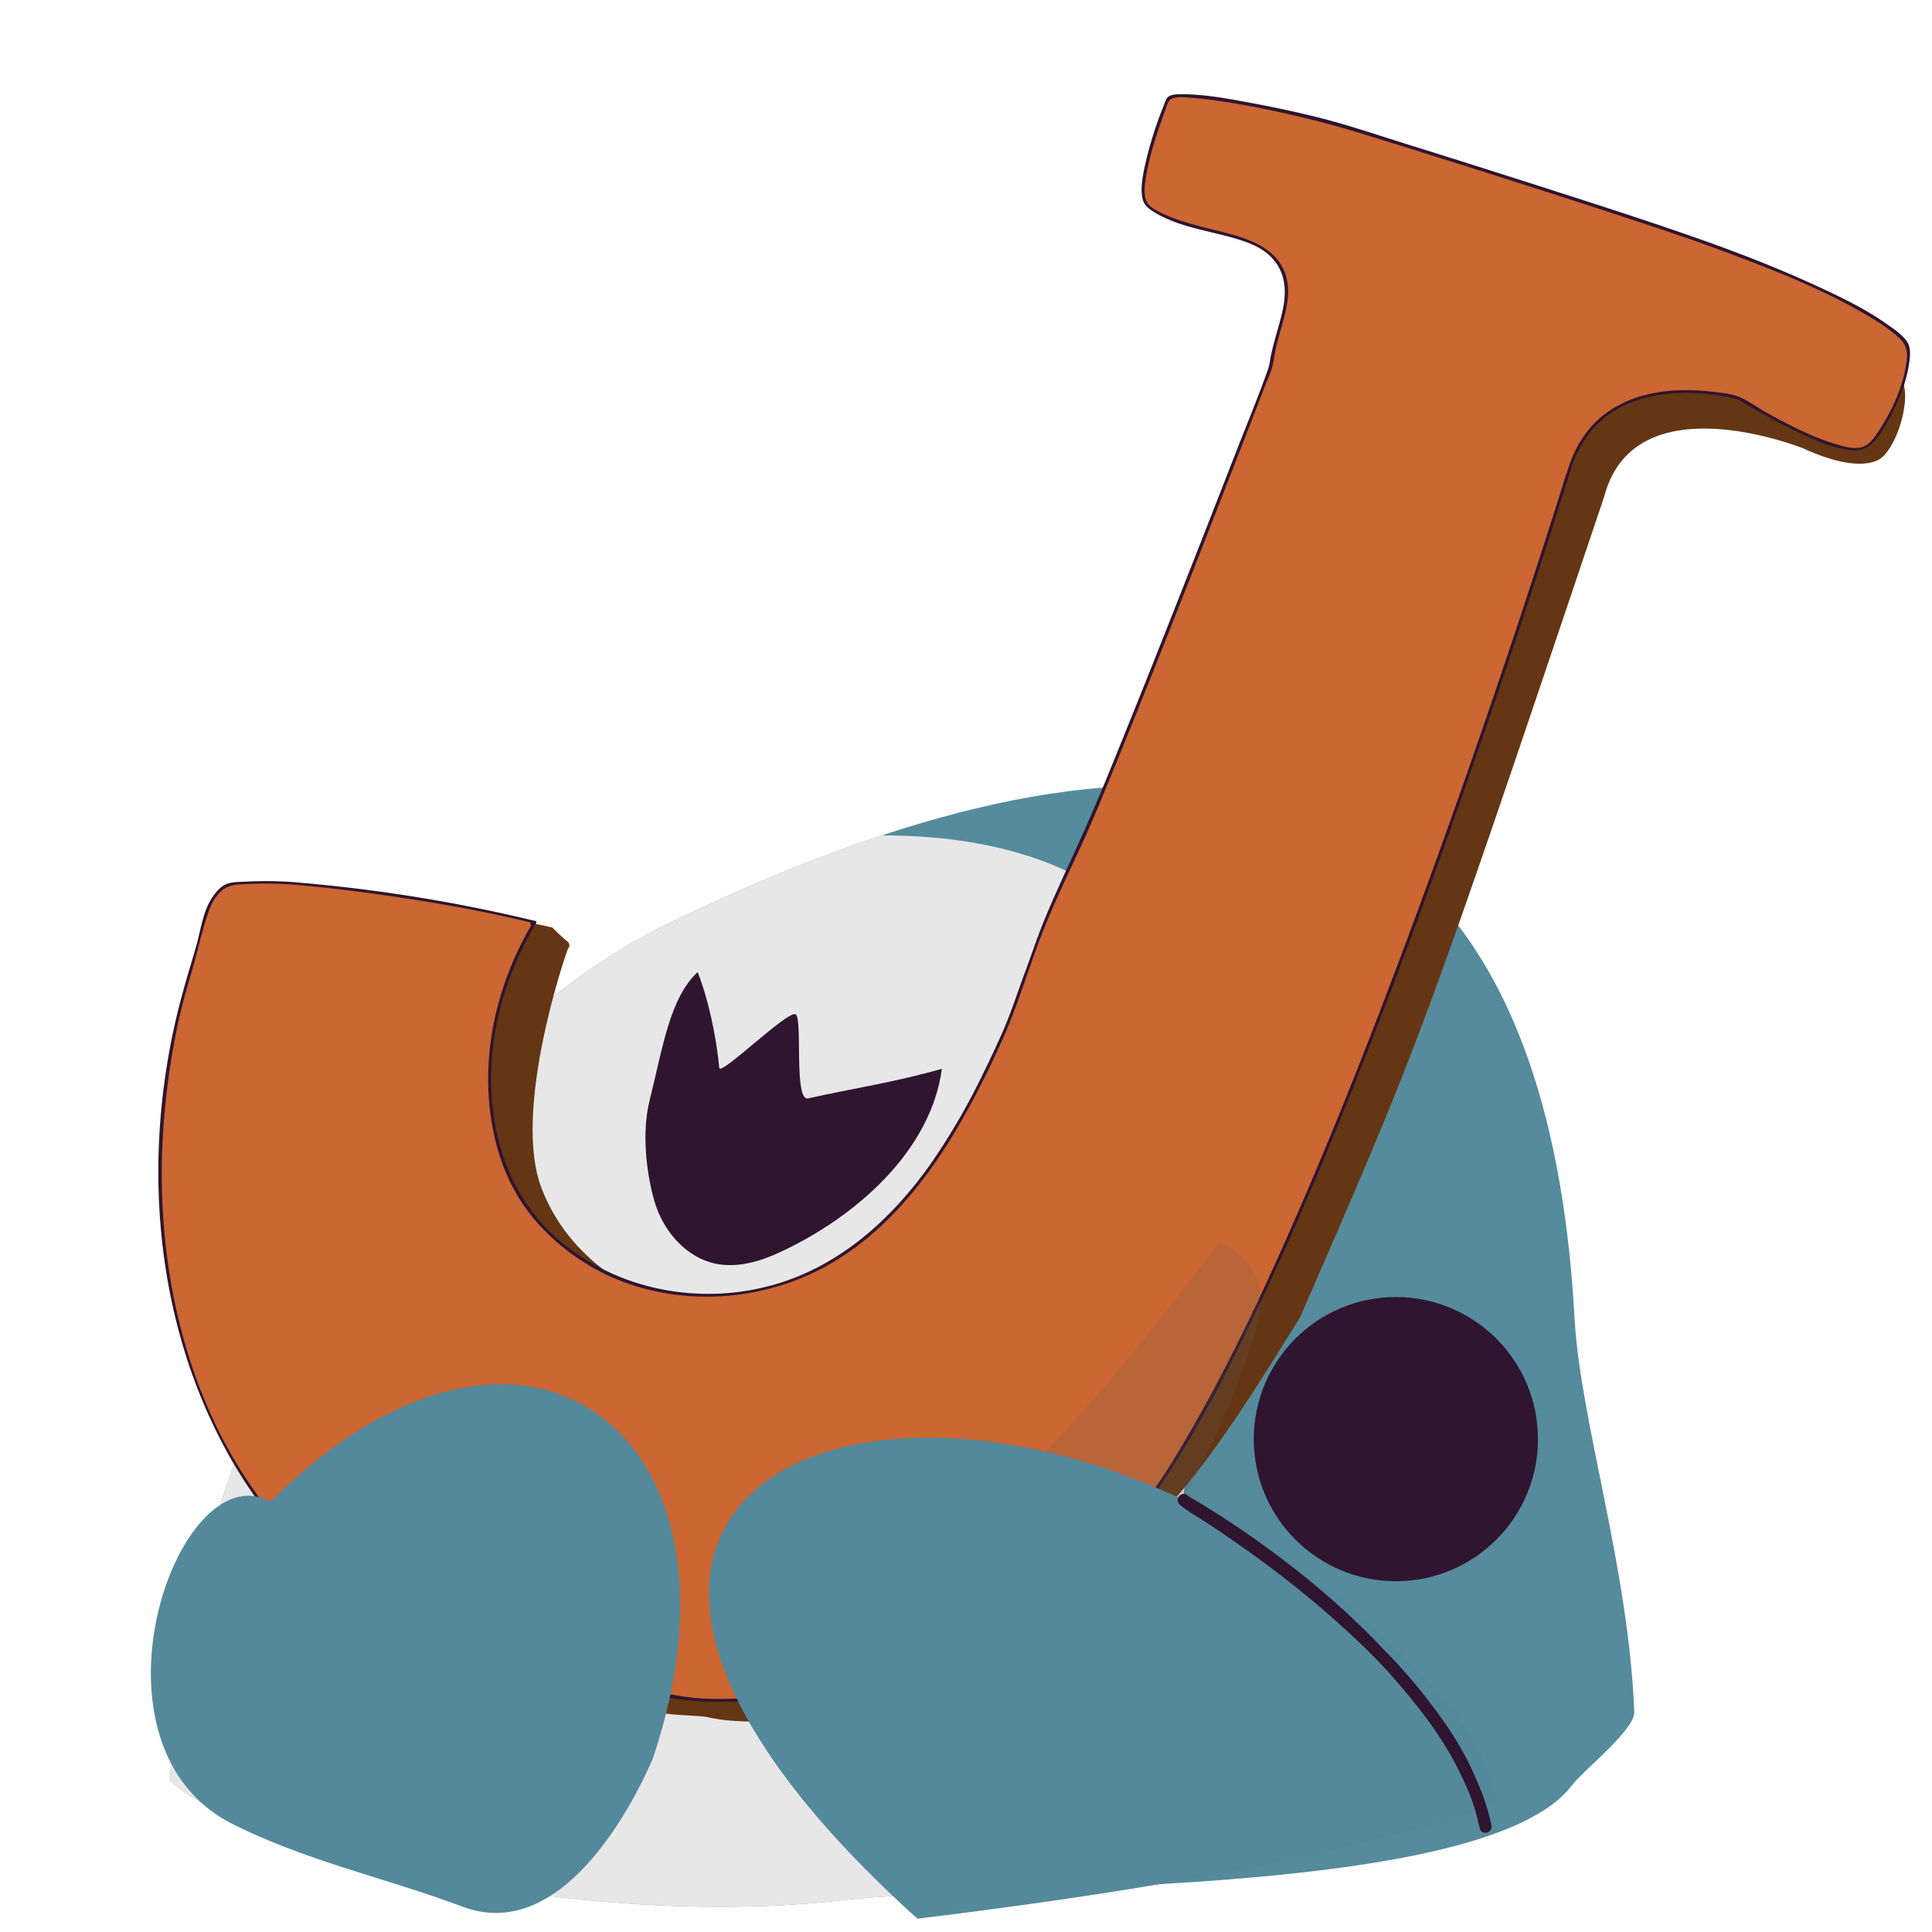 <svg id="Prior_to_November" data-name="Prior to November" xmlns="http://www.w3.org/2000/svg" xmlns:xlink="http://www.w3.org/1999/xlink" viewBox="0 0 800 800"><defs><style>.cls-1,.cls-3{fill:#ec3868;}.cls-1,.cls-14{stroke:#2f152f;stroke-miterlimit:10;stroke-width:3px;}.cls-14,.cls-2{fill:none;}.cls-4{clip-path:url(#clip-path);}.cls-5{fill:#c4d9e3;}.cls-6{fill:#e6bac5;}.cls-7{fill:#ebe0e1;}.cls-8{fill:#e22228;}.cls-9{fill:#f58b20;}.cls-10{fill:#108041;}.cls-11{fill:#4260a9;}.cls-12{fill:#732a81;}.cls-13{fill:#fae903;}.cls-15{fill:#558b9c;}.cls-16{clip-path:url(#clip-path-2);}.cls-17{fill:#e7e7e8;}.cls-18{fill:#2f152f;}.cls-19{fill:#653614;}.cls-20{fill:#cc6632;}.cls-21{opacity:0.18;}.cls-22{fill:#606060;}.cls-23{fill:#54899b;}</style><clipPath id="clip-path"><path class="cls-1" d="M1201.56,285C1034.5-262,530,341,1085.6,719.68c5.72,3.9,58.38-3.07,65.15-4.17,726-117.39,384.32-835.29,50.81-430.49"/></clipPath><clipPath id="clip-path-2"><path class="cls-2" d="M70.44,737.18c5.46-142.91,95.4-301.73,207.65-355.48C392.72,326.82,634.89,235.3,652,545.89c2.33,42.45,22.36,103.15,24.73,163,.29,7.36-21.38,24.44-25.81,30.33-35.76,47.56-241.7,40.56-301.6,47.56-107.87,12.62-248.45-20-278.85-49.56"/></clipPath></defs><g id="hold_asparagus" data-name="hold asparagus"><g id="heart"><path class="cls-3" d="M1201.56,285C1034.5-262,530,341,1085.6,719.68c5.72,3.9,58.38-3.07,65.15-4.17,726-117.39,384.32-835.29,50.81-430.49"/><g class="cls-4"><rect class="cls-5" x="753.18" y="272.44" width="828.22" height="287.41" transform="translate(116.67 -241.08) rotate(12.41)"/><rect class="cls-5" x="761.25" y="109.51" width="828.22" height="650.95" transform="translate(120.91 -242.38) rotate(12.41)"/><rect class="cls-6" x="747.33" y="300.83" width="828.22" height="291.29" transform="translate(123.05 -239.12) rotate(12.41)"/><rect class="cls-7" x="715.92" y="354.48" width="892.43" height="177.64" transform="translate(122.39 -239.34) rotate(12.41)"/><path class="cls-8" d="M661.84,94.27C667.3,57.81,673,21.38,678.05-15.12c.85-6.06,2.28-7.05,8.32-6.14Q994.62,25.26,1303,71.33q249.19,37.35,498.42,74.53c6.05.9,7.12,2.27,6.16,8.31-5.83,36.4-11.11,72.88-16.57,109.34-2.83,2.71-6.28,3.05-10,2.69-4.74-.47-9.44-1.18-14.14-1.88L684.64,102.11c-4.7-.71-9.4-1.4-14.07-2.35C666.94,99,663.75,97.7,661.84,94.27Z"/><path class="cls-9" d="M661.84,94.27,1791,263.51l-17.45,116.42c-2.83,2.72-6.28,3.05-10,2.69-4.74-.47-9.44-1.18-14.14-1.88L667.19,218.53c-4.7-.71-9.4-1.4-14.07-2.35-3.63-.73-6.82-2.06-8.73-5.49Z"/><path class="cls-10" d="M609.75,441.77,627.2,325.35c2.83-2.72,6.28-3.05,10-2.69,4.74.46,9.44,1.17,14.14,1.88L1733.52,486.75c4.7.7,9.4,1.4,14.07,2.34,3.63.74,6.82,2.07,8.73,5.5L1738.87,611c-2.83,2.71-6.27,3-10,2.69-4.73-.47-9.44-1.18-14.14-1.88Q1173.66,530.71,632.56,449.61c-4.7-.71-9.41-1.4-14.07-2.35C614.86,446.53,611.66,445.2,609.75,441.77Z"/><path class="cls-11" d="M609.75,441.77,1738.87,611l-17.45,116.42c-2.83,2.71-6.27,3.05-10,2.69-4.73-.47-9.44-1.18-14.14-1.88Q1156.21,647.15,615.11,566c-4.7-.71-9.41-1.4-14.07-2.35-3.63-.73-6.83-2.06-8.74-5.49Z"/><path class="cls-12" d="M592.3,558.19c3.23.53,6.45,1.1,9.68,1.58q554.87,83.18,1109.73,166.33c3.23.49,6.47.89,9.71,1.33-5.46,36.45-11.11,72.88-16.21,109.39-.85,6.06-2.28,7-8.32,6.14q-309.14-46.65-618.34-92.85-248.32-37.23-496.66-74.27c-6-.9-7.12-2.27-6.16-8.31C581.56,631.13,586.84,594.65,592.3,558.19Z"/><path class="cls-13" d="M1756.32,494.59c-3.53-.3-7.1-.39-10.59-.92q-554.07-83-1108.13-166.09c-3.5-.52-6.93-1.48-10.4-2.23l17.19-114.66c3.83.45,7.68.8,11.49,1.38Q1209,294.95,1762.12,377.87c3.81.57,7.59,1.37,11.39,2.06Z"/></g><path class="cls-14" d="M1201.56,285C1034.5-262,530,341,1085.6,719.68c5.72,3.9,58.38-3.07,65.15-4.17,726-117.39,384.32-835.29,50.81-430.49"/></g></g><g id="J"><path class="cls-15" d="M70.44,737.18c5.46-142.91,95.4-301.73,207.65-355.48C392.72,326.82,634.89,235.3,652,545.89c2.33,42.45,22.36,103.15,24.73,163,.29,7.36-21.38,24.44-25.81,30.33-35.76,47.56-241.7,40.56-301.6,47.56-107.87,12.62-248.45-20-278.85-49.56"/><g class="cls-16"><path class="cls-17" d="M483.43,814.81c-13.21-33.86-8.9-71.7-4.38-107.77l23.64-188.85C507.34,481,511.53,441.12,494,408c-14-26.5-40.57-44.86-69.17-53.84s-59.21-9.43-89.09-6.94c-55.22,4.61-110.51,19.46-156.63,50.18C151.23,416,127.23,440,106,466,79.91,498,57.29,534.4,50.36,575.12c-3,18-3,36.27-2.55,54.47,1.09,45.58,4.42,91.24,13.25,136,3.7,18.72,8.59,37.78,19.84,53.19,20.48,28.07,57.75,38.37,92.46,40s69.81-3.42,104.08,2.31c27.74,4.65,54.32,16.29,82.43,17.22,19.08.63,37.93-3.72,56.53-8l36.8-8.56c5.24-1.22,10.68-2.53,14.89-5.88,12.53-9.95,7.46-30.69,15.81-44.35"/></g><path class="cls-18" d="M288.83,402.47c4.35,10.68,7.77,26.64,9,39.69.34,3.68,28.46-24.05,31.63-22.15,3,1.78-.87,36.15,5.16,34.81,19.89-4.41,35.8-6.66,55.39-12.26-4.55,34.14-35.78,61.46-67,75.93-8.21,3.81-17.37,6.55-26.26,4.85-12.71-2.43-22.36-13.8-25.86-26.25s-5.06-28.65-1.95-41.21c5.68-22.94,8.48-42.73,20-53.41"/><circle class="cls-18" cx="578" cy="595.91" r="58.84"/><path class="cls-19" d="M664.32,205.47c12.57-47.34,80.49-20.49,82.39-19.82h0c.08,0,19.89,10,30.75,4.94,8.07-3.75,15.39-28.68,8.93-34.79-20.34-19.24-84.73-24.24-106.12-34.14-52.4-24.27-77.84-35.81-133.06-52.73-12.28-3.77-61.13-20.41-55.25,1.35,1.16,4.29,5.49,9.51,9.38,11.66,21.47,11.9,22.38,12.58,34.36,25.36a44.32,44.32,0,0,1,7.34,50l-1.74,3.5c-.32.83-48.13,125.07-73.77,186.1-9.48,21.5-20,41.7-27.28,64.62v0c-3.24,7.94-5.19,14.84-8.44,22.79C411.28,480.76,383.2,531.06,329.69,543c-23.05,4.58-46.5,2-66.69-8.52-17.86-10.28-31.81-23.68-39.12-43.46-11.75-33.33,11.45-99.12,11.34-98.2h0a2,2,0,0,0-.25-2.95,79.34,79.34,0,0,1-6.21-5.77c-22.52-5.57-38.22-2.86-61.21-5.89-18.81-2.24-38.6-5.6-57.87-3h0c-2.46.93-5.18,4.16-6.6,6.37l0,0c-1.55,3.38-3.11,6.76-3.5,10.27v0c-4,15-9.21,29.83-12.06,44.94-11,56.92-8,115.39,20.49,169.54,6.91,12.63,14,24.08,23.48,34.62,10.56,11.85,21.38,21.34,34.8,28.75C200,686.49,233,699.61,270,708.43c6.9,1.94,15.23,1.67,22.26,2.45h0c9.25,2.2,18.75,2.06,28.25,1.92h0c24-2.11,46.75-4.34,69.27-14.92,25.11-12.65,46.59-24.52,66.49-43.68l0,0c2.73-3.26,5.58-7.68,8.31-10.93l0,0c31.61-28.55,52-63.07,73.59-97.47l0,0C588.45,430.41,588.58,430.4,664.32,205.47Z"/><path class="cls-20" d="M649.12,196.59c12.57-47.36,68.93-32.39,70.78-31.74,0,0,41.36,25.52,52.24,20.46,8.07-3.75,22.65-37.15,16.74-43.8-15.66-17.62-81.47-40.58-88.5-43-33-11.34-92.6-30.48-147.82-47.4-11.41-3.49-66.33-15.64-69-9.92-1.21,2.63-15.31,38.33-8.17,44.13,12.66,10.29,40.35,10.29,50.23,19.53,14.36,13.43,2.78,28.73.47,47.09,0,0-48.06,124.88-73.78,186.11-9.49,21.5-20,41.7-27.28,64.63-3.25,7.95-5.2,14.85-8.45,22.8C396.08,471.88,368,522.18,314.49,534.08c-23.05,4.58-46.5,2-66.69-8.53-17.86-10.27-31.81-23.67-39.12-43.45-11.75-33.33-5.28-70.59,12.83-100.24-.84.4-.37.76,0,0-1.74-.51-1.66,2.09,0,0a627.79,627.79,0,0,0-69.14-12.58c-18.82-2.24-38.62-5.6-57.9-3-2.47.91-5.2,4.17-6.63,6.39-1.56,3.39-3.12,6.77-3.51,10.29-4,15-9.21,29.83-12.06,44.95-11,56.92-8,115.39,20.49,169.54,6.91,12.63,14,24.08,23.48,34.62,10.56,11.84,21.38,21.34,34.8,28.75,33.75,16.77,66.71,29.89,103.71,38.71,6.9,1.94,15.24,1.67,22.27,2.45,9.25,2.2,18.76,2.06,28.26,1.92,24-2.11,46.75-4.34,69.28-14.92,25.12-12.65,59.78-25.43,82.23-46C533.18,573.21,649.12,196.59,649.12,196.59Z"/><path class="cls-18" d="M649.72,196.76c2.92-10.67,8.74-20.26,18.19-26.29,7.42-4.73,16.18-6.94,24.89-7.56A85.43,85.43,0,0,1,713.25,164c2.78.48,5.51.88,7.69,2.19,6.62,4,13.41,7.72,20.34,11.14,7.73,3.81,16.19,8,24.84,9.09,7.36.89,11-4.12,14.44-10,4.76-8,8.85-17.36,10.07-26.63.37-2.79.61-6.09-1.09-8.5-2-2.85-5.41-5.11-8.22-7.08-8.49-6-17.93-10.64-27.31-15-16.68-7.76-33.87-14.47-51.22-20.56-23.63-8.28-47.51-15.89-71.36-23.52q-24.76-7.92-49.6-15.66c-11.92-3.71-23.79-7.8-35.91-10.82-9.45-2.37-19-4.39-28.6-6.16-8.83-1.62-17.93-3.37-26.93-3.46-1.9,0-4.73-.21-6.41.9-1.24.82-1.59,2.48-2.11,3.8a156,156,0,0,0-8,25.84c-.76,3.73-1.47,7.74-1,11.54.46,3.47,2.23,5,5.16,6.8C488.37,94.21,501,95.53,512.33,99c5.77,1.76,11.31,4,15.23,8.78,5,6.14,5.13,13.6,3.49,21-1.51,6.79-3.91,13.34-5.11,20.2a22.84,22.84,0,0,1-.94,4.11c-4.28,12-9.17,23.73-13.77,35.56q-12.41,31.91-25,63.76Q473,286,459.4,319.41c-5,12.25-10.26,24.35-15.81,36.37-3.51,7.61-7,15.23-10.26,23-3.39,8-6.11,16.28-9.14,24.45s-5.73,16.69-9.32,24.71c-2.74,6.11-5.58,12.19-8.56,18.19a273,273,0,0,1-20.45,35.09c-15.54,22.24-36.15,41.42-62.41,49.84-31.64,10.14-67.64,3.78-92.72-18.25-24.51-21.53-31.1-55.59-25.47-86.72a129.4,129.4,0,0,1,16.79-43.86c.3-.51-.34-1.25-.85-.86l-.46.35c-.28.21-.48.7-.13,1l.11.08a.64.64,0,0,0,.88,0l.35-.43a.63.63,0,0,0-.44-1.07c-.94-.07-1.91.23-1.87,1.35a.61.61,0,0,0,.31.54c.86.43,1.4-.2,2-.82a.63.63,0,0,0-.27-1,649,649,0,0,0-95.38-15.68,157.93,157.93,0,0,0-24.41-.63c-2.75.17-6,0-8.56,1.2-2.24,1.07-4.16,3.42-5.51,5.45-3.91,5.9-4.75,13.78-6.69,20.45-2.3,7.91-4.73,15.78-6.78,23.76-14.71,57.44-11.6,121.06,14.27,174.84,12.2,25.35,29.52,49.1,53,65.11,12.48,8.52,27,14.4,40.84,20.31,13.55,5.8,27.36,11,41.4,15.51s28.58,9.37,43.28,10.34c7.81.52,15.46,2.09,23.27,2.51a160.28,160.28,0,0,0,24-.71c14.95-1.44,29.94-3.41,44.32-7.9,12.77-4,24.6-10.43,36.71-16,22.29-10.3,45.94-20.79,63.77-38.14,7.78-7.57,14.36-16.36,20.44-25.3C497,590.82,510.88,562.91,523.93,535c15.82-33.84,30.12-68.4,43.72-103.18,13.55-34.63,26.36-69.54,38.69-104.61q14.88-42.33,28.83-85,7.11-21.7,13.94-43.51c.2-.66.41-1.32.61-2s-1-1.1-1.21-.34c-3,9.7-6.08,19.35-9.19,29q-11.93,37-24.57,73.79-17,49.62-35.44,98.75c-13.22,35.12-27,70-42,104.45-13.16,30.18-27.1,60.16-43.49,88.75C480.63,614.09,466.05,637,444,652.37c-21.29,14.83-45.73,24.29-68.9,35.65-13.87,6.79-29.07,10.4-44.29,12.55-15.84,2.25-32.41,4.23-48.34,1.85-3.07-.46-6-1.14-9.09-1.36-3.8-.27-7.6-.38-11.38-.81-8-.9-15.92-3.43-23.63-5.6a441.93,441.93,0,0,1-41.91-14.15c-14.33-5.63-28.38-12-42.2-18.75-12.68-6.23-23.73-15.34-33.43-25.55-41.6-43.77-57-108-53.32-167a308.66,308.66,0,0,1,6-44.49c1.64-7.81,3.83-15.49,6.08-23.15,2.18-7.44,3.86-15.16,6.24-22.51,1.21-3.75,2.84-7.32,5.74-10.05,3.26-3.06,8.08-2.77,12.32-3a164.47,164.47,0,0,1,23.06.8c16.18,1.54,32.35,3.78,48.4,6.36,15.43,2.48,30.78,5.47,46,9.21l-.28-1,.44,1.06-.44-1.06.43.34-.13,1,.46-.34-.86-.86c-16,26.45-23.07,58.65-16.23,89.09,3,13.58,9,26.1,18.4,36.44A90.43,90.43,0,0,0,258,530.76c28.06,10.47,60.4,7.38,86.19-7.65,22.69-13.22,39.48-34.35,52.61-56.69a376.41,376.41,0,0,0,17.94-35.18c7-15.35,11.49-31.67,17.8-47.29,6.43-15.93,14.34-31.2,21-47q6.13-14.64,12.07-29.37c17.35-42.78,34.16-85.77,50.86-128.81l7.44-19.22c.93-2.42,2.14-4.88,2.84-7.38.79-2.83,1-5.89,1.73-8.77.87-3.45,1.91-6.86,2.83-10.3,1.49-5.57,2.82-11.5,1.59-17.26-2.49-11.71-13.39-16.18-23.72-19-6.19-1.7-12.49-3-18.63-4.94a64.52,64.52,0,0,1-8.41-3.17c-2.23-1.05-5.45-2.43-6.89-4.51-2.1-3-1.16-8.07-.63-11.42a106.63,106.63,0,0,1,3.58-14.53q1.92-6.27,4.25-12.39c.65-1.73,1-4.23,2.82-5,2.46-1.12,6.36-.48,8.94-.3,4.64.33,9.27,1,13.86,1.71a424.28,424.28,0,0,1,59.51,14.19q47.7,14.74,95.17,30.21c18,5.87,36,11.7,53.64,18.36,20.14,7.58,40.67,15.64,59.07,26.93a69.63,69.63,0,0,1,10.84,7.86c3,2.8,3.67,5.37,3.2,9.47-1.13,9.89-5.74,20.14-11.1,28.43-1.84,2.84-4.24,6.72-7.8,7.52s-7.87-.53-11.33-1.62c-9.53-3-18.57-7.71-27.31-12.49-3.91-2.15-7.87-5.24-12-6.87-3.52-1.38-7.84-1.7-11.55-2.12-15.35-1.77-32.37,0-44.79,10-7.71,6.2-12.46,14.93-15,24.36A.63.63,0,0,0,649.72,196.76Z"/><g class="cls-21"><path class="cls-22" d="M318,689.31c89.66-48.73,139.3-112.62,186.94-174.87,20,9.11,18.46,25,14.35,38.53-15.65,51.29-46.07,101.4-90,148.23-11.89,12.68-27.82,26.4-54.61,29.74-23.82,3-50.58-4.61-59.14-16.32s1.39-26.06,22-32.85"/></g><path class="cls-23" d="M379.9,794.5c-221.34-199.72,34-270.22,196.26-113.73,21,20.23,33.5,35.77,42.13,57.54a43.46,43.46,0,0,1,1.71,5.21c-1,3.08-4.23,4.82-7.21,6.12-76.95,23.35-153.16,35-232.89,44.86"/><path class="cls-23" d="M113.48,622.65c-38.41-24.82-82.44,97.11-19,131.69,30.55,15.89,65.07,23.15,97.25,35.24,37.05,13.82,65.79-32,78.54-61.27C316.54,591.4,213.49,516.49,108.7,625.25"/><path class="cls-18" d="M617.54,755.75A84.48,84.48,0,0,0,612,738.51a127.34,127.34,0,0,0-7.63-15.34C598,712.34,590.16,702.44,582,693c-17.08-19.83-36.79-37.14-57.93-52.53q-8.37-6.09-17.06-11.74c-2.73-1.78-5.5-3.52-8.28-5.23l-4.21-2.53-1.91-1.12s-1-.65-.48-.19a4.14,4.14,0,0,1-.35-.38l-3.53,3.53c3.7,3.17,8.16,5.57,12.22,8.25q13.88,9.16,27.15,19.16c5.44,4.12,10.92,8.46,16.32,13,5.86,4.89,11.59,10,17.13,15.21a242.13,242.13,0,0,1,31.1,35c8.57,12,16,25.22,19.59,39.54.34,1.38.66,2.76,1,4.15.72,3.13,5.54,1.81,4.82-1.33A122.65,122.65,0,0,0,600,716a229.35,229.35,0,0,0-30.64-36.56,379.18,379.18,0,0,0-34.27-29.78q-14.15-11-29-20.91c-4.67-3.14-9.36-6.29-14.13-9.27-.37-.23.39.51.3.24s-.32-.37-.45-.48a2.5,2.5,0,0,0-3.53,3.53,8.94,8.94,0,0,0,2.47,1.73c1.29.75,2.58,1.52,3.86,2.29q3.65,2.21,7.23,4.5,7.59,4.83,14.92,10a380.26,380.26,0,0,1,30.19,23.61,294.55,294.55,0,0,1,27.47,26.92c8.39,9.46,16.51,19.24,23.26,29.95a128.62,128.62,0,0,1,8.86,16.58,85.06,85.06,0,0,1,6.23,18.72,2.52,2.52,0,0,0,3.07,1.75A2.57,2.57,0,0,0,617.54,755.75Z"/></g></svg>